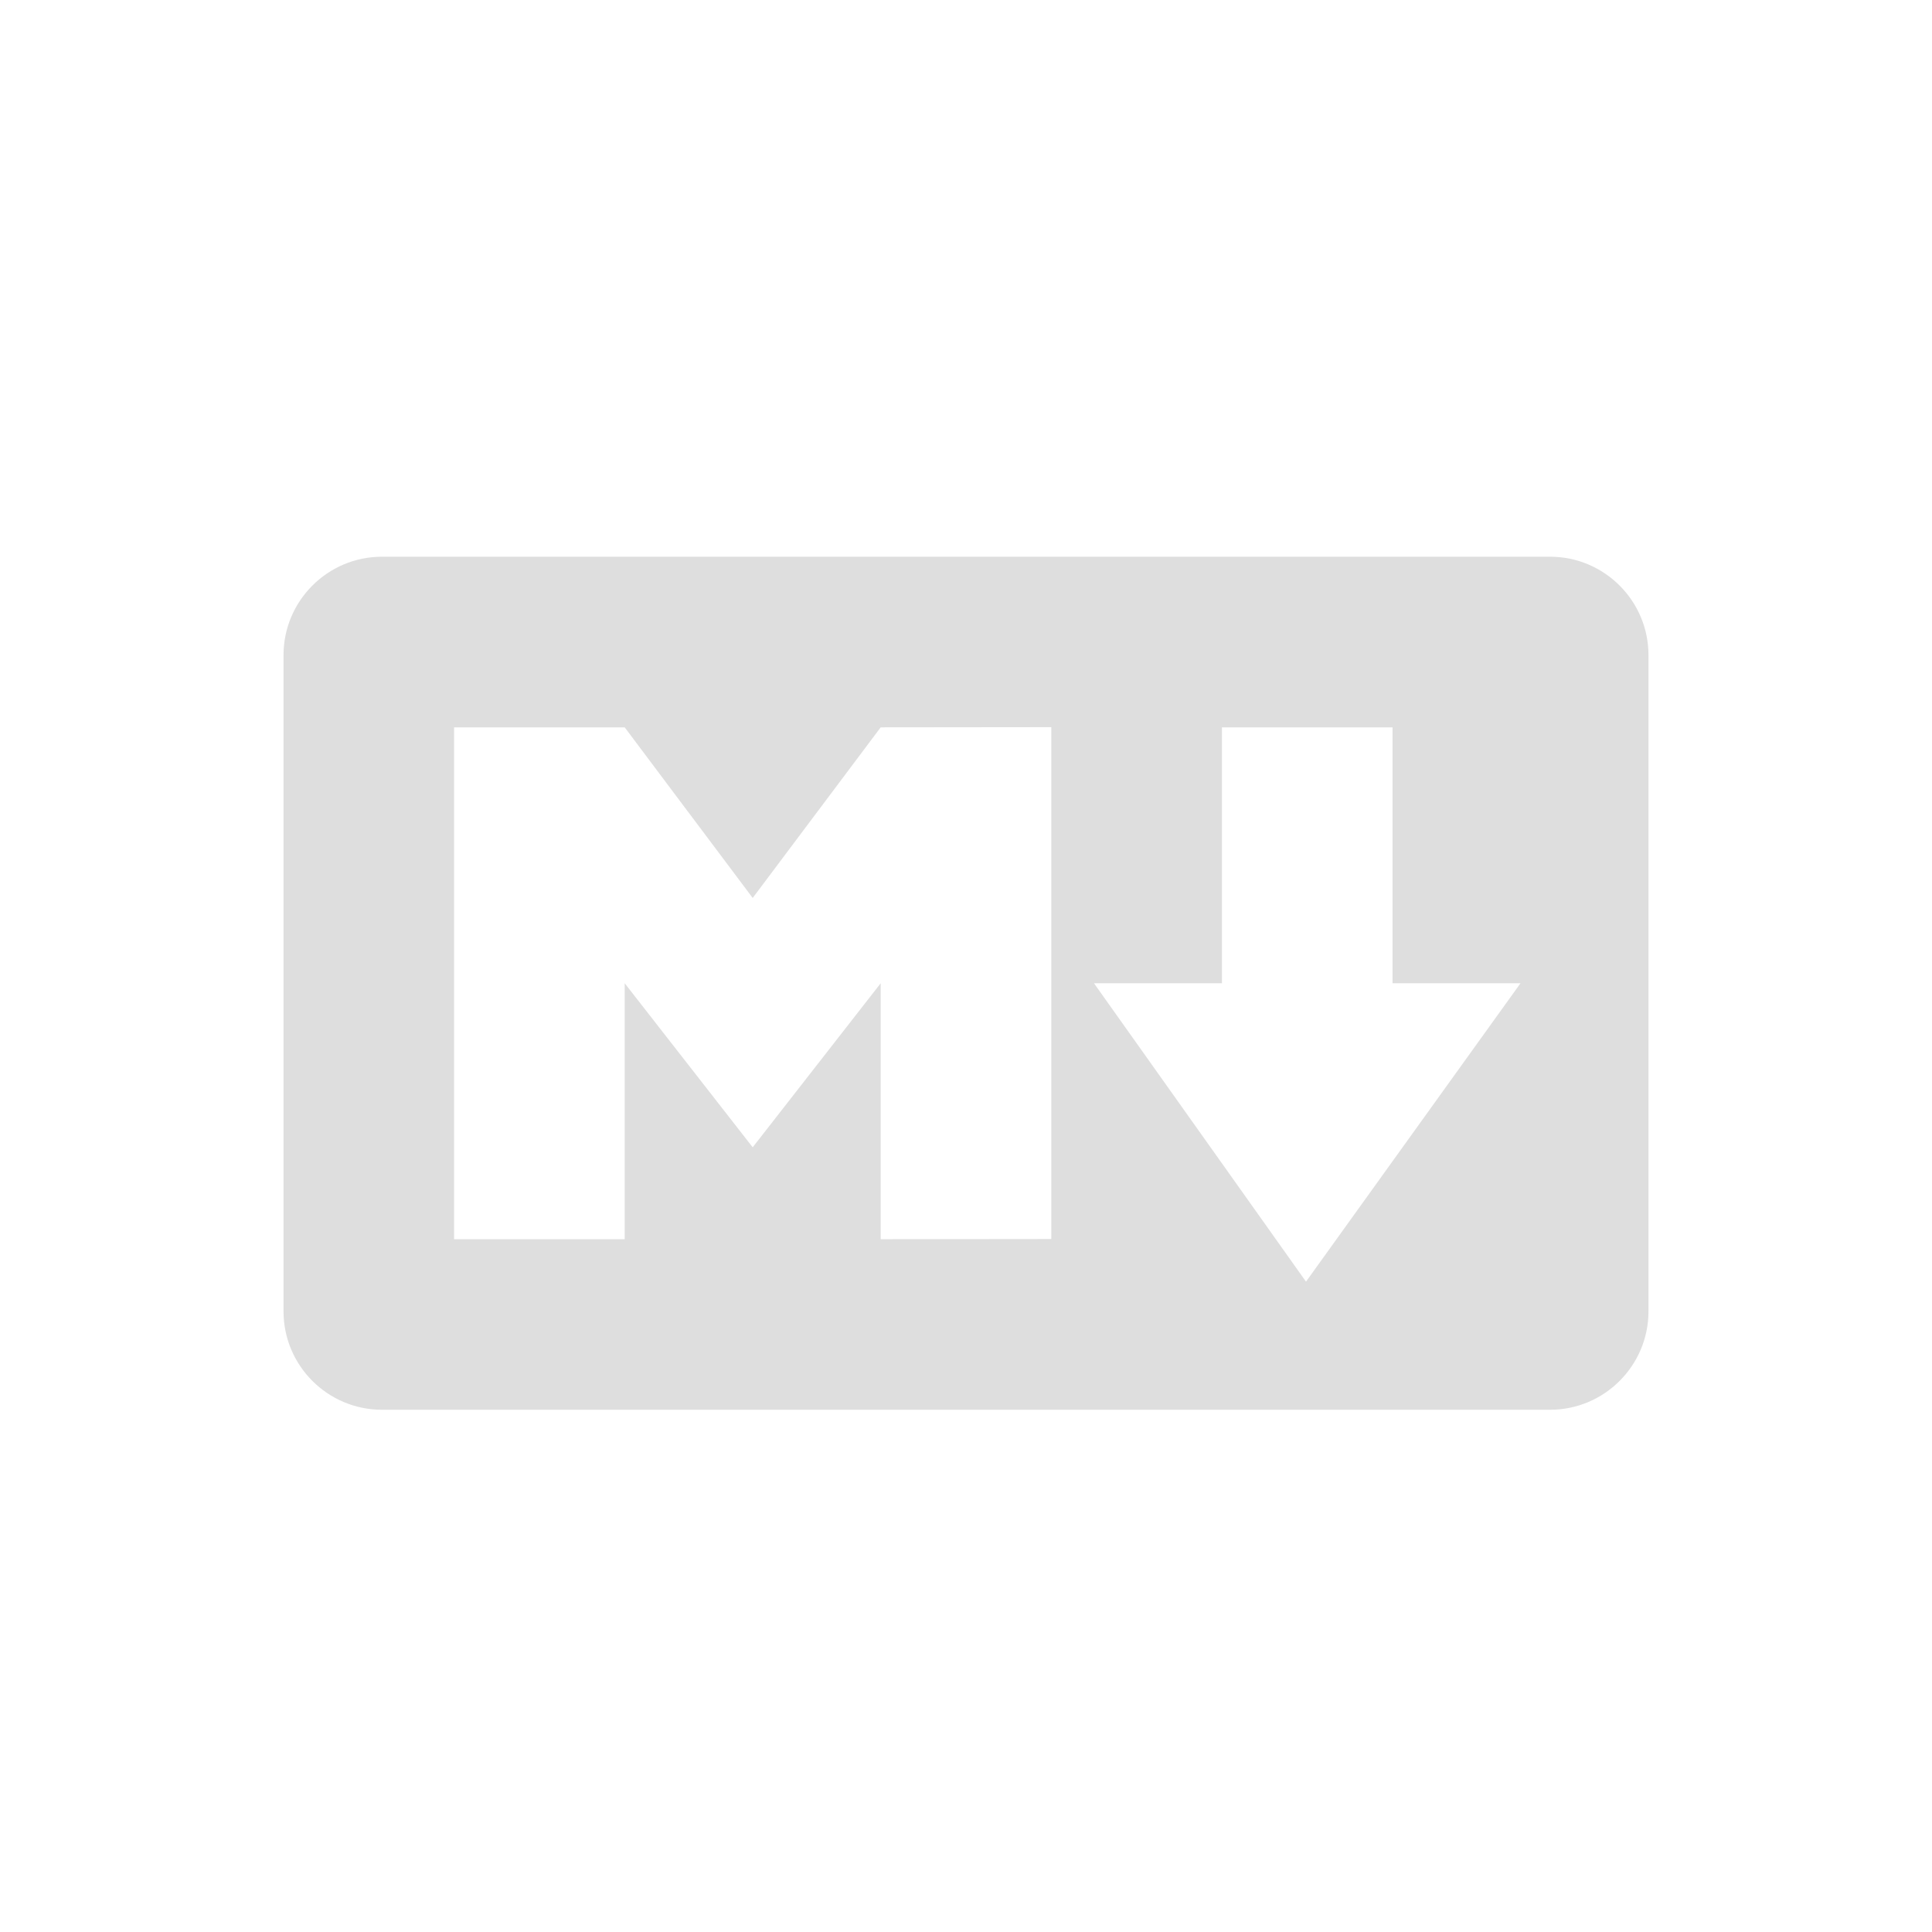 <svg xmlns="http://www.w3.org/2000/svg" width="32" height="32">
  <path fill="#dedede"
    d="M25.674 9.221H6.326c-.899 0-1.63.731-1.63 1.63V21.72c0 .899.731 1.63 1.63 1.63h19.348c.899 0 1.63-.731 1.63-1.63V10.851c0-.899-.731-1.63-1.63-1.63zm-8.261 11.301-2.826.003v-4.239l-2.12 2.717-2.12-2.717v4.239H7.521v-8.478h2.826l2.12 2.826 2.12-2.826 2.826-.003v8.478zm4.219.707-3.512-4.943h2.119v-4.239h2.826v4.239h2.119l-3.553 4.943z" />
</svg>